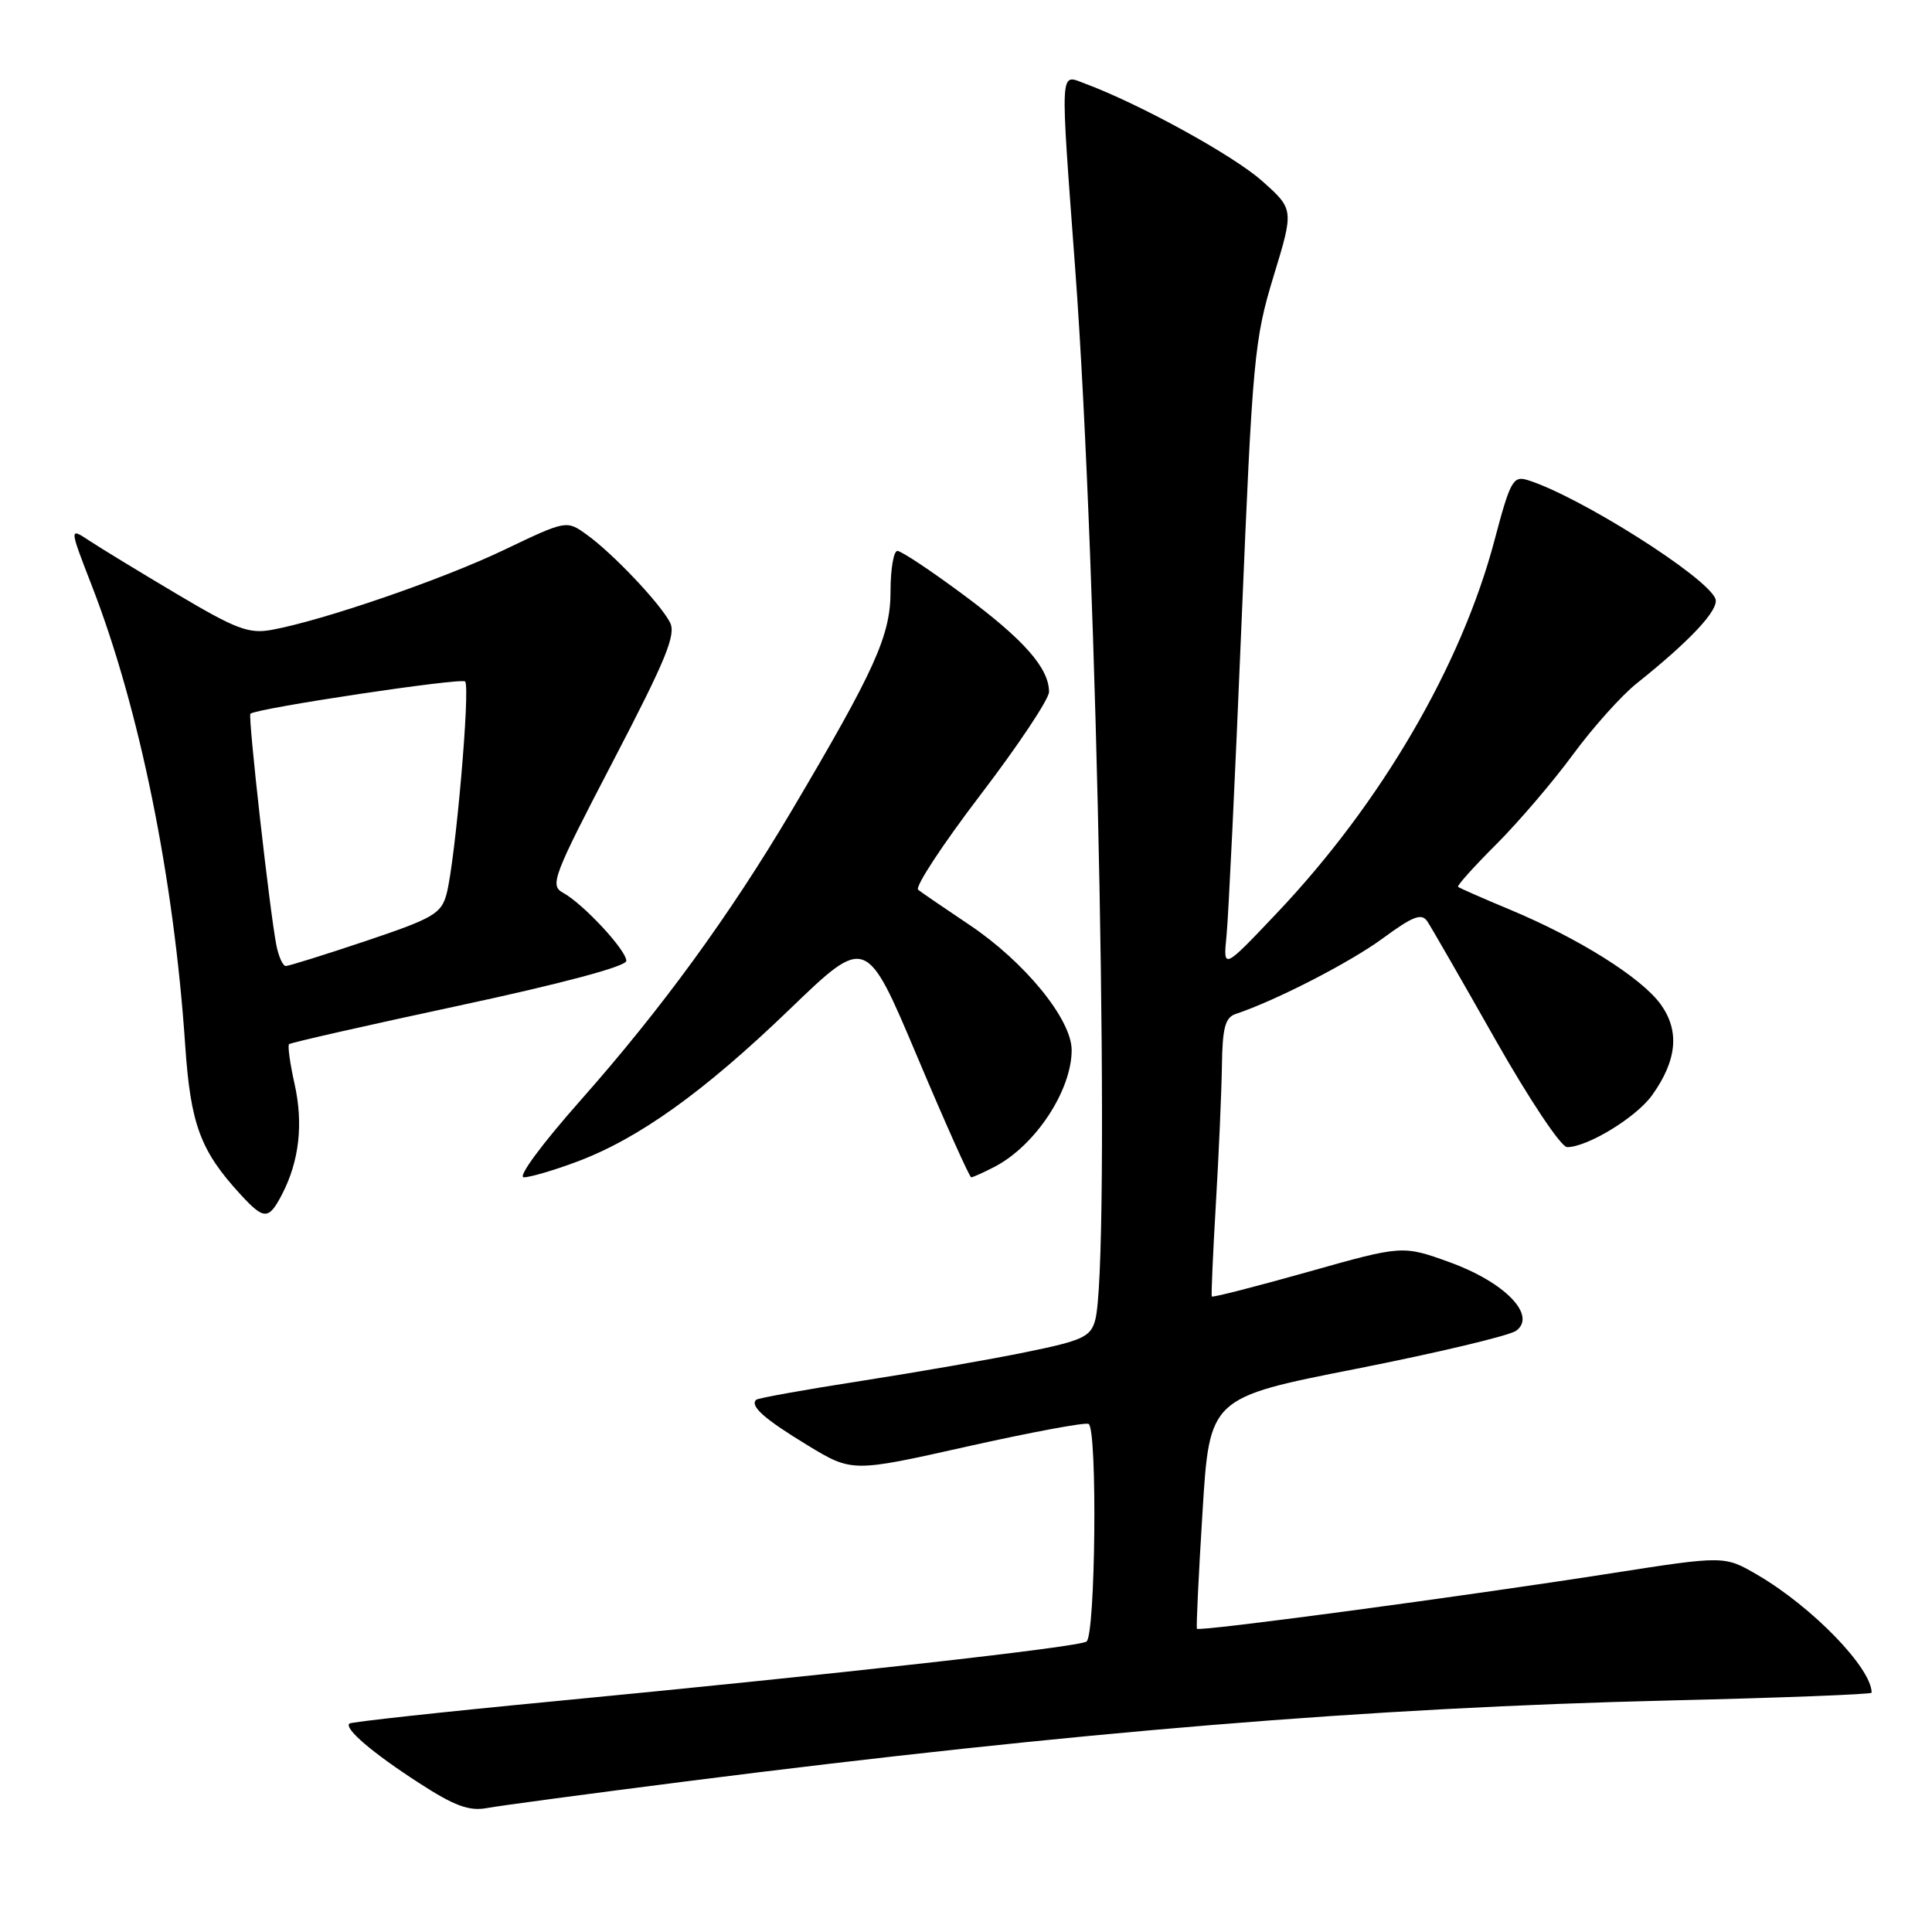 <?xml version="1.0" encoding="UTF-8" standalone="no"?>
<!DOCTYPE svg PUBLIC "-//W3C//DTD SVG 1.1//EN" "http://www.w3.org/Graphics/SVG/1.1/DTD/svg11.dtd" >
<svg xmlns="http://www.w3.org/2000/svg" xmlns:xlink="http://www.w3.org/1999/xlink" version="1.1" viewBox="0 0 256 256">
 <g >
 <path fill="currentColor"
d=" M 91.00 236.03 C 142.61 229.47 181.51 226.27 221.25 225.32 C 235.96 224.97 248.00 224.51 248.00 224.29 C 248.00 221.03 240.14 212.92 232.87 208.68 C 228.50 206.13 228.50 206.13 213.50 208.47 C 193.80 211.55 158.86 216.23 158.60 215.82 C 158.49 215.64 158.82 208.68 159.34 200.35 C 160.27 185.20 160.27 185.20 179.78 181.36 C 190.51 179.24 200.01 176.98 200.90 176.33 C 203.67 174.30 199.39 169.89 192.08 167.25 C 185.84 165.00 185.84 165.00 173.29 168.54 C 166.39 170.48 160.67 171.95 160.57 171.79 C 160.48 171.63 160.72 166.10 161.11 159.50 C 161.50 152.90 161.86 144.67 161.91 141.22 C 161.98 136.18 162.34 134.82 163.75 134.35 C 169.04 132.59 178.88 127.53 183.22 124.34 C 187.25 121.38 188.37 120.96 189.13 122.09 C 189.65 122.87 193.70 129.91 198.14 137.75 C 202.65 145.70 206.85 152.00 207.65 152.00 C 210.36 152.00 216.83 148.04 218.92 145.11 C 222.21 140.50 222.58 136.63 220.08 133.12 C 217.57 129.59 209.17 124.31 200.00 120.50 C 196.43 119.01 193.36 117.66 193.20 117.51 C 193.03 117.36 195.32 114.81 198.28 111.86 C 201.23 108.90 205.80 103.56 208.42 99.99 C 211.04 96.42 214.83 92.19 216.84 90.58 C 224.02 84.85 227.84 80.75 227.30 79.34 C 226.19 76.44 209.20 65.71 202.41 63.61 C 200.50 63.02 200.11 63.72 198.04 71.55 C 193.65 88.18 182.99 106.44 169.18 121.00 C 162.07 128.50 162.07 128.50 162.52 124.00 C 162.77 121.53 163.67 102.85 164.51 82.50 C 165.97 47.46 166.19 45.03 168.75 36.62 C 171.46 27.74 171.46 27.74 167.21 23.96 C 163.39 20.57 150.98 13.75 143.75 11.07 C 140.39 9.82 140.46 8.43 142.47 35.63 C 145.46 75.88 147.19 167.51 145.11 174.96 C 144.51 177.14 143.42 177.64 135.96 179.16 C 131.31 180.12 121.44 181.84 114.04 182.99 C 106.64 184.14 100.40 185.26 100.19 185.48 C 99.35 186.32 101.29 188.03 106.98 191.49 C 112.91 195.09 112.91 195.09 128.20 191.66 C 136.62 189.78 143.84 188.43 144.25 188.68 C 145.43 189.37 145.16 216.78 143.96 217.52 C 142.76 218.26 111.21 221.80 73.09 225.46 C 58.56 226.85 46.50 228.17 46.29 228.38 C 45.60 229.06 49.36 232.27 55.50 236.24 C 60.20 239.29 62.15 240.01 64.50 239.58 C 66.15 239.27 78.07 237.68 91.00 236.03 Z  M 37.39 158.22 C 39.66 153.82 40.21 148.90 39.03 143.62 C 38.43 140.93 38.10 138.57 38.30 138.36 C 38.51 138.16 48.64 135.86 60.83 133.25 C 74.48 130.32 82.99 128.05 82.99 127.32 C 83.00 125.91 77.28 119.76 74.60 118.29 C 72.82 117.32 73.27 116.15 81.25 100.83 C 88.28 87.34 89.62 84.06 88.77 82.46 C 87.41 79.88 81.21 73.34 77.78 70.87 C 75.07 68.91 75.07 68.91 66.78 72.87 C 58.60 76.79 42.79 82.22 36.00 83.46 C 32.97 84.01 31.28 83.37 23.50 78.75 C 18.55 75.81 13.30 72.61 11.83 71.64 C 9.17 69.88 9.17 69.88 12.16 77.59 C 18.49 93.89 23.04 116.27 24.54 138.50 C 25.25 148.99 26.55 152.48 31.85 158.25 C 35.00 161.68 35.60 161.68 37.39 158.22 Z  M 76.45 153.93 C 84.63 150.87 93.25 144.70 104.62 133.75 C 114.77 123.97 114.77 123.97 121.53 139.99 C 125.24 148.79 128.47 156.00 128.69 156.00 C 128.92 156.00 130.31 155.37 131.80 154.60 C 137.19 151.79 142.00 144.50 142.00 139.14 C 142.00 135.06 135.76 127.43 128.41 122.52 C 125.16 120.34 122.12 118.27 121.66 117.90 C 121.20 117.53 124.92 111.87 129.91 105.33 C 134.91 98.78 139.00 92.64 139.00 91.68 C 139.00 88.53 135.67 84.75 127.68 78.83 C 123.36 75.62 119.42 73.00 118.91 73.00 C 118.41 73.00 118.00 75.41 118.00 78.35 C 118.00 84.22 115.98 88.69 104.85 107.50 C 96.65 121.34 87.65 133.68 76.97 145.75 C 71.79 151.60 68.54 156.00 69.41 156.00 C 70.24 156.00 73.41 155.07 76.45 153.93 Z  M 36.62 125.25 C 35.74 120.75 32.83 94.83 33.18 94.57 C 34.18 93.82 61.11 89.78 61.63 90.30 C 62.35 91.02 60.33 114.11 59.17 118.46 C 58.47 121.07 57.42 121.68 48.49 124.68 C 43.04 126.51 38.26 128.00 37.87 128.00 C 37.48 128.00 36.92 126.76 36.62 125.25 Z "/>
</g>
</svg>